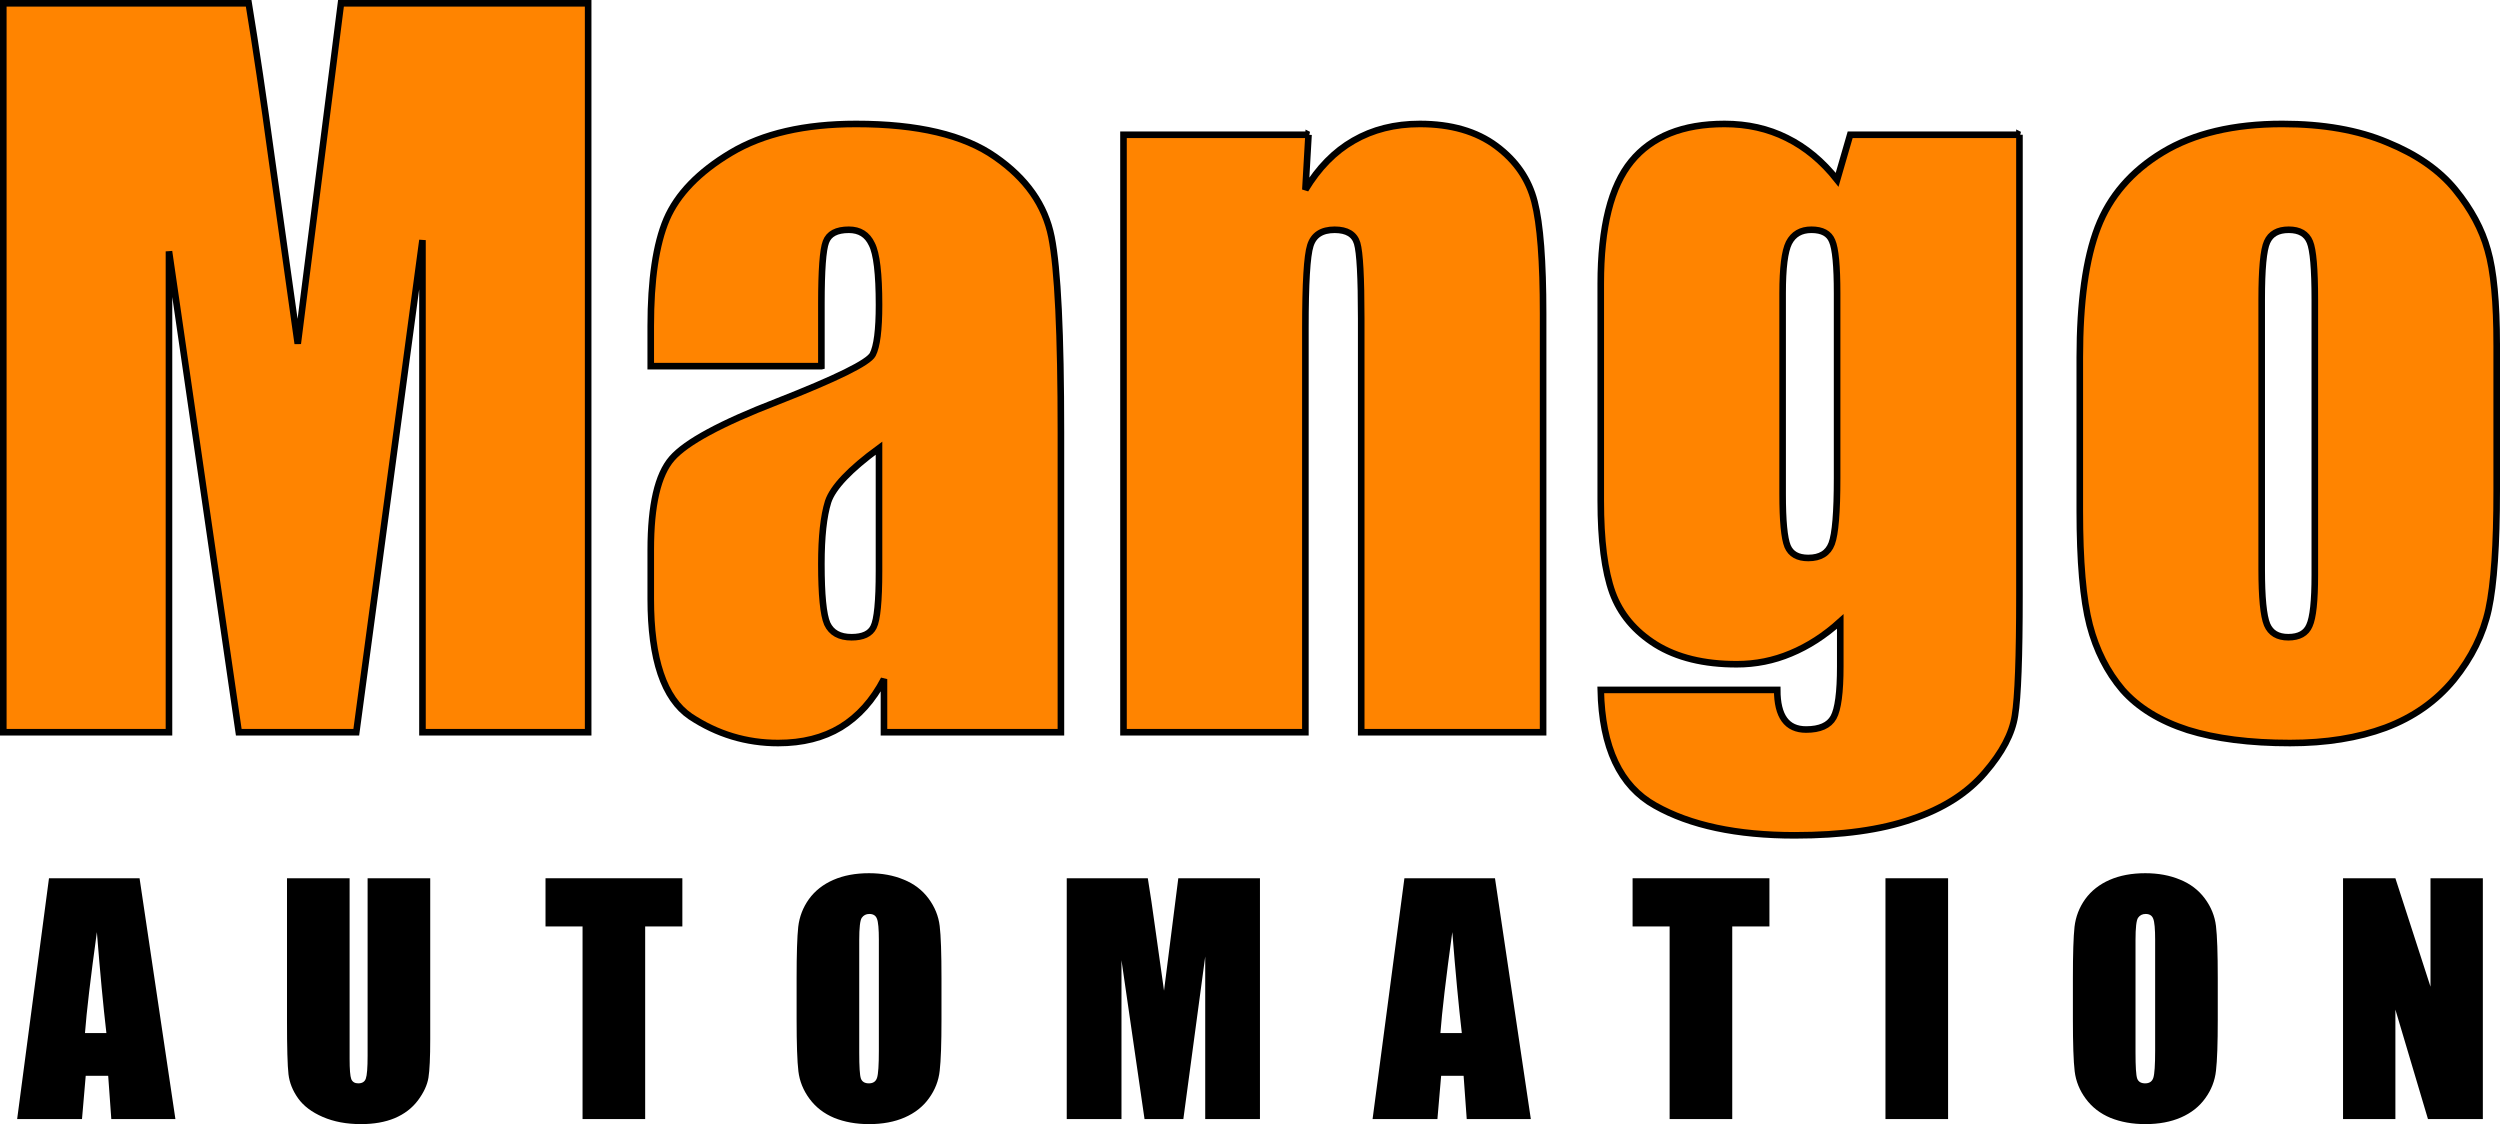 <?xml version="1.0" encoding="UTF-8" standalone="no"?>
<!-- Generator: Adobe Illustrator 17.1.0, SVG Export Plug-In . SVG Version: 6.00 Build 0)  -->

<svg
   xmlns:dc="http://purl.org/dc/elements/1.1/"
   xmlns:cc="http://creativecommons.org/ns#"
   xmlns:rdf="http://www.w3.org/1999/02/22-rdf-syntax-ns#"
   xmlns:svg="http://www.w3.org/2000/svg"
   xmlns="http://www.w3.org/2000/svg"
   xmlns:sodipodi="http://sodipodi.sourceforge.net/DTD/sodipodi-0.dtd"
   xmlns:inkscape="http://www.inkscape.org/namespaces/inkscape"
   version="1.1"
   id="Layer_1_xA0_Image_1_"
   x="0px"
   y="0px"
   viewBox="0 0 379.574 170.675"
   enable-background="new 0 0 424.8 187.2"
   xml:space="preserve"
   inkscape:version="0.91 r13725"
   sodipodi:docname="logo-path.svg"
   width="379.574"
   height="170.675"
   inkscape:export-filename="C:\workspace-mango27\ma-dashboards\Custom Dashboards\web\img\logo.png"
   inkscape:export-xdpi="47.421555"
   inkscape:export-ydpi="47.421555"><defs
     id="defs6" /><sodipodi:namedview
     pagecolor="#ffffff"
     bordercolor="#666666"
     borderopacity="1"
     objecttolerance="10"
     gridtolerance="10"
     guidetolerance="10"
     inkscape:pageopacity="0"
     inkscape:pageshadow="2"
     inkscape:window-width="1920"
     inkscape:window-height="1028"
     id="namedview4"
     showgrid="false"
     inkscape:zoom="1.9375525"
     inkscape:cx="96.665638"
     inkscape:cy="80.991979"
     inkscape:window-x="1912"
     inkscape:window-y="-8"
     inkscape:window-maximized="1"
     inkscape:current-layer="Layer_1_xA0_Image_1_"
     fit-margin-top="0"
     fit-margin-left="0"
     fit-margin-right="0"
     fit-margin-bottom="0" /><g
     style="font-style:normal;font-weight:normal;font-size:90px;line-height:125%;font-family:sans-serif;letter-spacing:0px;word-spacing:0px;fill:#ff8400;fill-opacity:1;stroke:#000000;stroke-width:1px;stroke-linecap:butt;stroke-linejoin:miter;stroke-opacity:1"
     id="text4136"><path
       d="m 89.299,0.5 0,110.674 -25.156,0 0,-74.717 -10.049,74.717 -17.842,0 -10.596,-73.008 0,73.008 -25.156,0 0,-110.674 37.256,0 q 1.641,9.98 3.486,23.516 L 45.207,52.18 51.77,0.5 l 37.529,0 z"
       style="font-style:normal;font-variant:normal;font-weight:normal;font-stretch:condensed;font-size:140px;font-family:Impact;-inkscape-font-specification:'Impact Condensed';fill:#ff8400;fill-opacity:1;stroke:#000000;stroke-opacity:1"
       id="path4180" /><path
       d="m 124.709,55.598 -25.908,0 0,-6.084 q 0,-10.527 2.393,-16.201 2.461,-5.742 9.775,-10.117 7.314,-4.375 19.004,-4.375 14.014,0 21.123,4.99 7.109,4.922 8.545,12.168 1.436,7.178 1.436,29.668 l 0,45.527 -26.865,0 0,-8.066 q -2.529,4.854 -6.562,7.314 -3.965,2.393 -9.502,2.393 -7.246,0 -13.33,-4.033 -6.016,-4.102 -6.016,-17.842 l 0,-7.451 q 0,-10.186 3.213,-13.877 3.213,-3.691 15.928,-8.613 13.604,-5.332 14.561,-7.178 0.957,-1.846 0.957,-7.52 0,-7.109 -1.094,-9.229 -1.025,-2.188 -3.486,-2.188 -2.803,0 -3.486,1.846 -0.684,1.777 -0.684,9.365 l 0,9.502 z m 8.75,12.441 q -6.631,4.854 -7.725,8.135 -1.025,3.281 -1.025,9.434 0,7.041 0.889,9.092 0.957,2.051 3.691,2.051 2.598,0 3.35,-1.572 0.82,-1.641 0.82,-8.477 l 0,-18.662 z"
       style="font-style:normal;font-variant:normal;font-weight:normal;font-stretch:condensed;font-size:140px;font-family:Impact;-inkscape-font-specification:'Impact Condensed';fill:#ff8400;fill-opacity:1;stroke:#000000;stroke-opacity:1"
       id="path4182" /><path
       d="m 198.674,20.461 -0.479,8.34 q 3.008,-4.99 7.314,-7.451 4.375,-2.529 10.049,-2.529 7.109,0 11.621,3.35 4.512,3.35 5.811,8.477 1.299,5.059 1.299,16.953 l 0,63.574 -27.617,0 0,-62.822 q 0,-9.365 -0.615,-11.416 -0.615,-2.051 -3.418,-2.051 -2.939,0 -3.691,2.393 -0.752,2.324 -0.752,12.578 l 0,61.318 -27.617,0 0,-90.713 28.096,0 z"
       style="font-style:normal;font-variant:normal;font-weight:normal;font-stretch:condensed;font-size:140px;font-family:Impact;-inkscape-font-specification:'Impact Condensed';fill:#ff8400;fill-opacity:1;stroke:#000000;stroke-opacity:1"
       id="path4184" /><path
       d="m 306.613,20.461 0,69.863 q 0,14.15 -0.684,18.32 -0.615,4.102 -4.58,8.682 -3.965,4.648 -11.074,7.041 -7.041,2.461 -17.773,2.461 -13.193,0 -21.191,-4.512 -7.998,-4.443 -8.271,-17.568 l 26.797,0 q 0,6.016 4.375,6.016 3.145,0 4.17,-1.846 1.025,-1.846 1.025,-7.725 l 0,-6.836 q -3.555,3.213 -7.52,4.854 -3.896,1.641 -8.203,1.641 -7.451,0 -12.305,-3.008 -4.785,-3.008 -6.562,-7.861 -1.777,-4.922 -1.777,-13.945 l 0,-32.949 q 0,-12.92 4.648,-18.594 4.648,-5.674 14.15,-5.674 5.195,0 9.434,2.119 4.307,2.119 7.656,6.357 l 1.982,-6.836 25.703,0 z m -27.686,24.062 q 0,-6.221 -0.752,-7.93 -0.684,-1.709 -3.145,-1.709 -2.393,0 -3.418,1.982 -0.957,1.914 -0.957,7.656 l 0,30.488 q 0,6.084 0.752,7.93 0.752,1.777 3.145,1.777 2.734,0 3.555,-2.188 0.82,-2.188 0.82,-9.912 l 0,-28.096 z"
       style="font-style:normal;font-variant:normal;font-weight:normal;font-stretch:condensed;font-size:140px;font-family:Impact;-inkscape-font-specification:'Impact Condensed';fill:#ff8400;fill-opacity:1;stroke:#000000;stroke-opacity:1"
       id="path4186" /><path
       d="m 379.074,52.316 0,22.217 q 0,12.236 -1.23,17.979 -1.23,5.674 -5.264,10.664 -4.033,4.922 -10.391,7.314 -6.289,2.324 -14.492,2.324 -9.16,0 -15.518,-1.982 -6.357,-2.051 -9.912,-6.084 -3.486,-4.102 -4.99,-9.844 -1.504,-5.811 -1.504,-17.363 l 0,-23.242 q 0,-12.646 2.734,-19.756 2.734,-7.109 9.844,-11.416 7.109,-4.307 18.184,-4.307 9.297,0 15.928,2.803 6.699,2.734 10.322,7.178 3.623,4.443 4.922,9.16 1.367,4.717 1.367,14.355 z m -27.617,-6.836 q 0,-6.973 -0.752,-8.75 -0.752,-1.846 -3.213,-1.846 -2.461,0 -3.281,1.846 -0.82,1.777 -0.82,8.75 l 0,40.947 q 0,6.426 0.82,8.408 0.82,1.914 3.213,1.914 2.461,0 3.213,-1.777 0.82,-1.777 0.82,-7.656 l 0,-41.836 z"
       style="font-style:normal;font-variant:normal;font-weight:normal;font-stretch:condensed;font-size:140px;font-family:Impact;-inkscape-font-specification:'Impact Condensed';fill:#ff8400;fill-opacity:1;stroke:#000000;stroke-opacity:1"
       id="path4188" /></g><g
     style="font-style:normal;font-weight:normal;font-size:90px;line-height:125%;font-family:sans-serif;letter-spacing:0px;word-spacing:0px;fill:#000000;fill-opacity:1;stroke:none;stroke-width:1px;stroke-linecap:butt;stroke-linejoin:miter;stroke-opacity:1"
     id="text4140"><path
       d="m 21.19,133.345 5.443,36.562 -9.733,0 -0.474,-6.572 -3.41,0 -0.565,6.572 -9.846,0 4.833,-36.562 13.753,0 z m -5.036,23.509 q -0.723,-6.21 -1.445,-15.334 -1.445,10.479 -1.807,15.334 l 3.252,0 z"
       style="font-style:normal;font-variant:normal;font-weight:normal;font-stretch:condensed;font-size:46.25px;font-family:Impact;-inkscape-font-specification:'Impact Condensed';letter-spacing:15.45px"
       id="path4191" /><path
       d="m 65.321,133.345 0,24.435 q 0,4.155 -0.271,5.849 -0.271,1.671 -1.603,3.455 -1.332,1.761 -3.523,2.687 -2.168,0.903 -5.126,0.903 -3.275,0 -5.781,-1.084 -2.507,-1.084 -3.749,-2.823 -1.242,-1.739 -1.468,-3.658 -0.226,-1.942 -0.226,-8.13 l 0,-21.635 9.507,0 0,27.416 q 0,2.394 0.248,3.071 0.271,0.655 1.061,0.655 0.903,0 1.152,-0.723 0.271,-0.745 0.271,-3.478 l 0,-26.942 9.507,0 z"
       style="font-style:normal;font-variant:normal;font-weight:normal;font-stretch:condensed;font-size:46.25px;font-family:Impact;-inkscape-font-specification:'Impact Condensed';letter-spacing:15.45px"
       id="path4193" /><path
       d="m 103.602,133.345 0,7.317 -5.646,0 0,29.245 -9.507,0 0,-29.245 -5.623,0 0,-7.317 20.776,0 z"
       style="font-style:normal;font-variant:normal;font-weight:normal;font-stretch:condensed;font-size:46.25px;font-family:Impact;-inkscape-font-specification:'Impact Condensed';letter-spacing:15.45px"
       id="path4195" /><path
       d="m 142.945,154.754 q 0,5.51 -0.271,7.814 -0.248,2.281 -1.626,4.178 -1.355,1.897 -3.681,2.913 -2.326,1.016 -5.42,1.016 -2.936,0 -5.284,-0.948 -2.326,-0.971 -3.749,-2.891 -1.423,-1.92 -1.694,-4.178 -0.271,-2.258 -0.271,-7.904 l 0,-6.255 q 0,-5.51 0.248,-7.791 0.271,-2.303 1.626,-4.2 1.378,-1.897 3.704,-2.913 2.326,-1.016 5.42,-1.016 2.936,0 5.262,0.971 2.349,0.948 3.771,2.868 1.423,1.92 1.694,4.178 0.271,2.258 0.271,7.904 l 0,6.255 z m -9.507,-12.014 q 0,-2.552 -0.294,-3.252 -0.271,-0.723 -1.152,-0.723 -0.745,0 -1.152,0.587 -0.384,0.565 -0.384,3.387 l 0,17.073 q 0,3.184 0.248,3.929 0.271,0.745 1.219,0.745 0.971,0 1.242,-0.858 0.271,-0.858 0.271,-4.088 l 0,-16.802 z"
       style="font-style:normal;font-variant:normal;font-weight:normal;font-stretch:condensed;font-size:46.25px;font-family:Impact;-inkscape-font-specification:'Impact Condensed';letter-spacing:15.45px"
       id="path4197" /><path
       d="m 191.299,133.345 0,36.562 -8.311,0 0,-24.683 -3.32,24.683 -5.894,0 -3.5,-24.119 0,24.119 -8.311,0 0,-36.562 12.308,0 q 0.542,3.297 1.152,7.769 l 1.31,9.304 2.168,-17.073 12.398,0 z"
       style="font-style:normal;font-variant:normal;font-weight:normal;font-stretch:condensed;font-size:46.25px;font-family:Impact;-inkscape-font-specification:'Impact Condensed';letter-spacing:15.45px"
       id="path4199" /><path
       d="m 226.983,133.345 5.443,36.562 -9.733,0 -0.474,-6.572 -3.41,0 -0.565,6.572 -9.846,0 4.833,-36.562 13.753,0 z m -5.036,23.509 q -0.723,-6.21 -1.445,-15.334 -1.445,10.479 -1.807,15.334 l 3.252,0 z"
       style="font-style:normal;font-variant:normal;font-weight:normal;font-stretch:condensed;font-size:46.25px;font-family:Impact;-inkscape-font-specification:'Impact Condensed';letter-spacing:15.45px"
       id="path4201" /><path
       d="m 268.652,133.345 0,7.317 -5.646,0 0,29.245 -9.507,0 0,-29.245 -5.623,0 0,-7.317 20.776,0 z"
       style="font-style:normal;font-variant:normal;font-weight:normal;font-stretch:condensed;font-size:46.25px;font-family:Impact;-inkscape-font-specification:'Impact Condensed';letter-spacing:15.45px"
       id="path4203" /><path
       d="m 295.777,133.345 0,36.562 -9.507,0 0,-36.562 9.507,0 z"
       style="font-style:normal;font-variant:normal;font-weight:normal;font-stretch:condensed;font-size:46.25px;font-family:Impact;-inkscape-font-specification:'Impact Condensed';letter-spacing:15.45px"
       id="path4205" /><path
       d="m 336.723,154.754 q 0,5.51 -0.271,7.814 -0.248,2.281 -1.626,4.178 -1.355,1.897 -3.681,2.913 -2.326,1.016 -5.42,1.016 -2.936,0 -5.284,-0.948 -2.326,-0.971 -3.749,-2.891 -1.423,-1.92 -1.694,-4.178 -0.271,-2.258 -0.271,-7.904 l 0,-6.255 q 0,-5.51 0.248,-7.791 0.271,-2.303 1.626,-4.2 1.378,-1.897 3.704,-2.913 2.326,-1.016 5.42,-1.016 2.936,0 5.262,0.971 2.349,0.948 3.771,2.868 1.423,1.92 1.694,4.178 0.271,2.258 0.271,7.904 l 0,6.255 z M 327.216,142.74 q 0,-2.552 -0.294,-3.252 -0.271,-0.723 -1.152,-0.723 -0.745,0 -1.152,0.587 -0.384,0.565 -0.384,3.387 l 0,17.073 q 0,3.184 0.248,3.929 0.271,0.745 1.219,0.745 0.971,0 1.242,-0.858 0.271,-0.858 0.271,-4.088 l 0,-16.802 z"
       style="font-style:normal;font-variant:normal;font-weight:normal;font-stretch:condensed;font-size:46.25px;font-family:Impact;-inkscape-font-specification:'Impact Condensed';letter-spacing:15.45px"
       id="path4207" /><path
       d="m 376.97,133.345 0,36.562 -8.333,0 -4.946,-16.621 0,16.621 -7.949,0 0,-36.562 7.949,0 5.33,16.463 0,-16.463 7.949,0 z"
       style="font-style:normal;font-variant:normal;font-weight:normal;font-stretch:condensed;font-size:46.25px;font-family:Impact;-inkscape-font-specification:'Impact Condensed';letter-spacing:15.45px"
       id="path4209" /></g></svg>